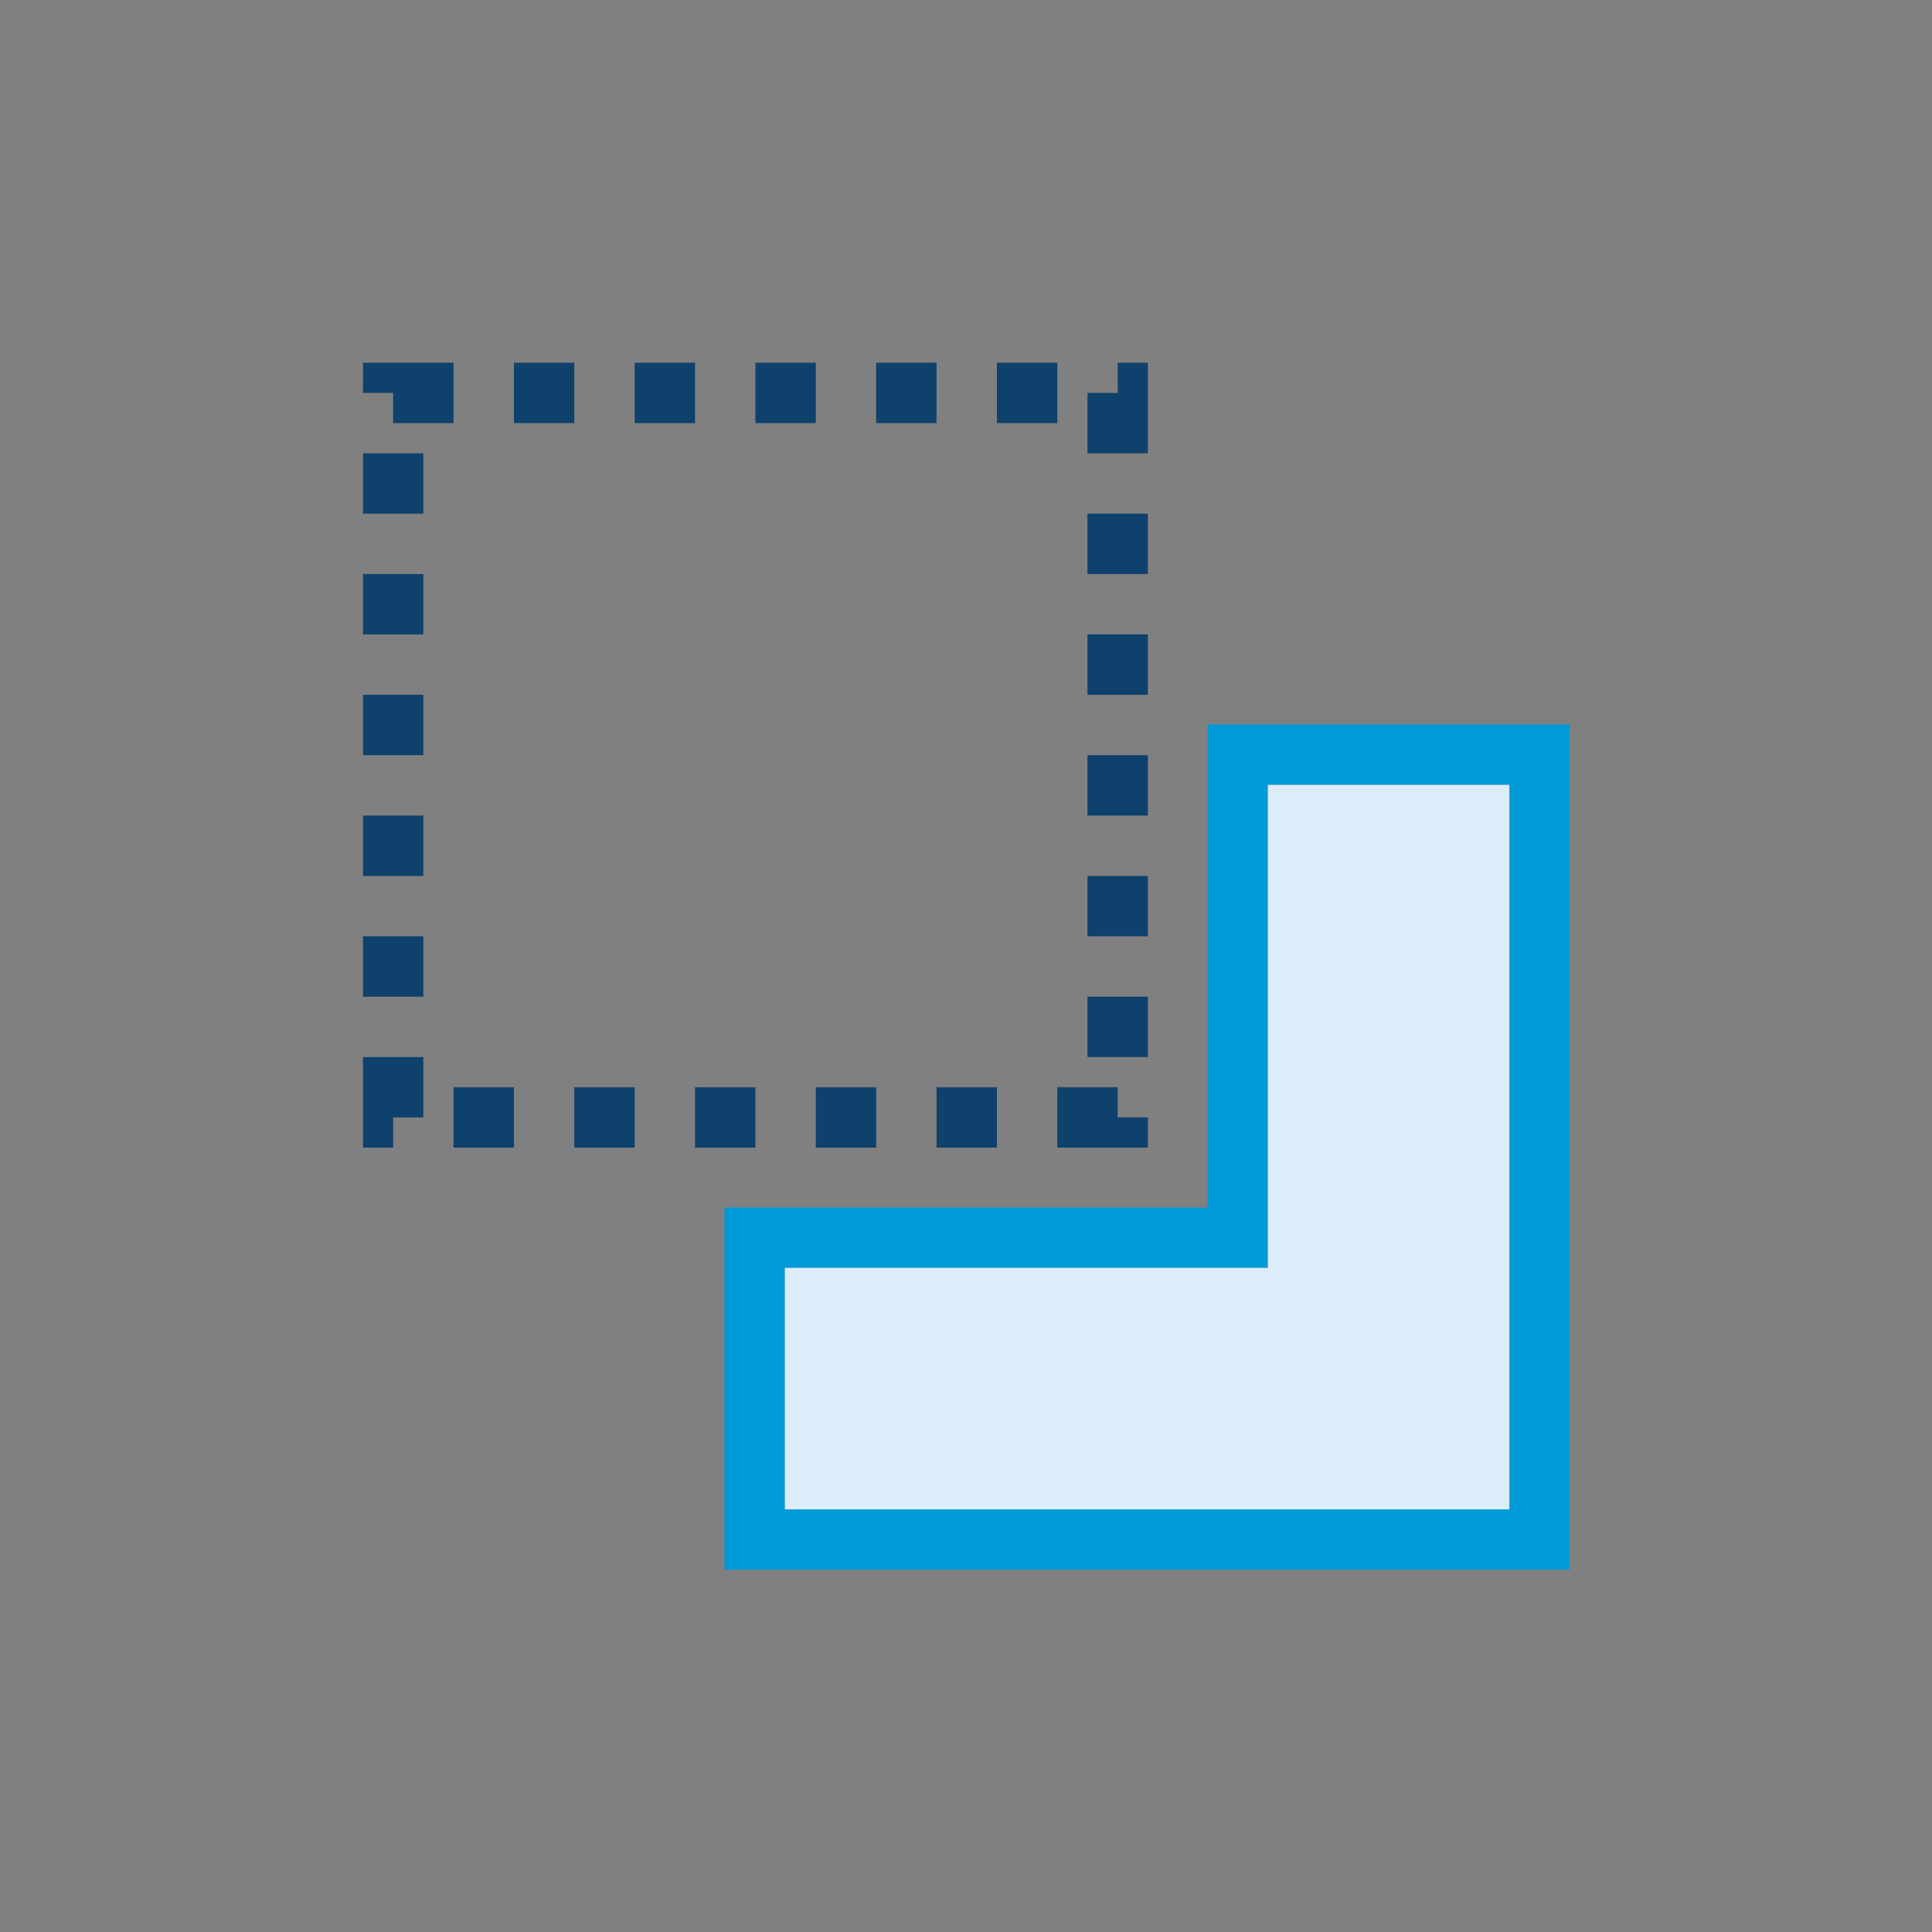 <?xml version="1.0" encoding="UTF-8" standalone="no"?>
<svg
   width="32"
   height="32"
   viewBox="0 0 32 32"
   fill="none"
   version="1.1"
   id="svg8"
   xmlns="http://www.w3.org/2000/svg"
   xmlns:svg="http://www.w3.org/2000/svg">
  <rect x="0" y="0" width="32" height="32" fill="#808080" stroke="none"/>
  <defs
     id="defs12" />
  <path
     fill-rule="evenodd"
     clip-rule="evenodd"
     d="m 26,12 h -6 v 8 h -8 v 6 h 14 z m -5,9 v -8 h 4 V 25 H 13 v -4 z"
     fill="#009ad9"
     id="path2" />
  <path
     fill-rule="evenodd"
     clip-rule="evenodd"
     d="m 21,13 h 4 V 25 H 13 v -4 h 8 z"
     fill="#dcedf9"
     id="path4" />
  <path
     d="M 6.512,6.508 H 18.512 v 12 H 6.512 Z"
     stroke="#0e416c"
     stroke-dasharray="1, 1"
     id="path6" />
</svg>
